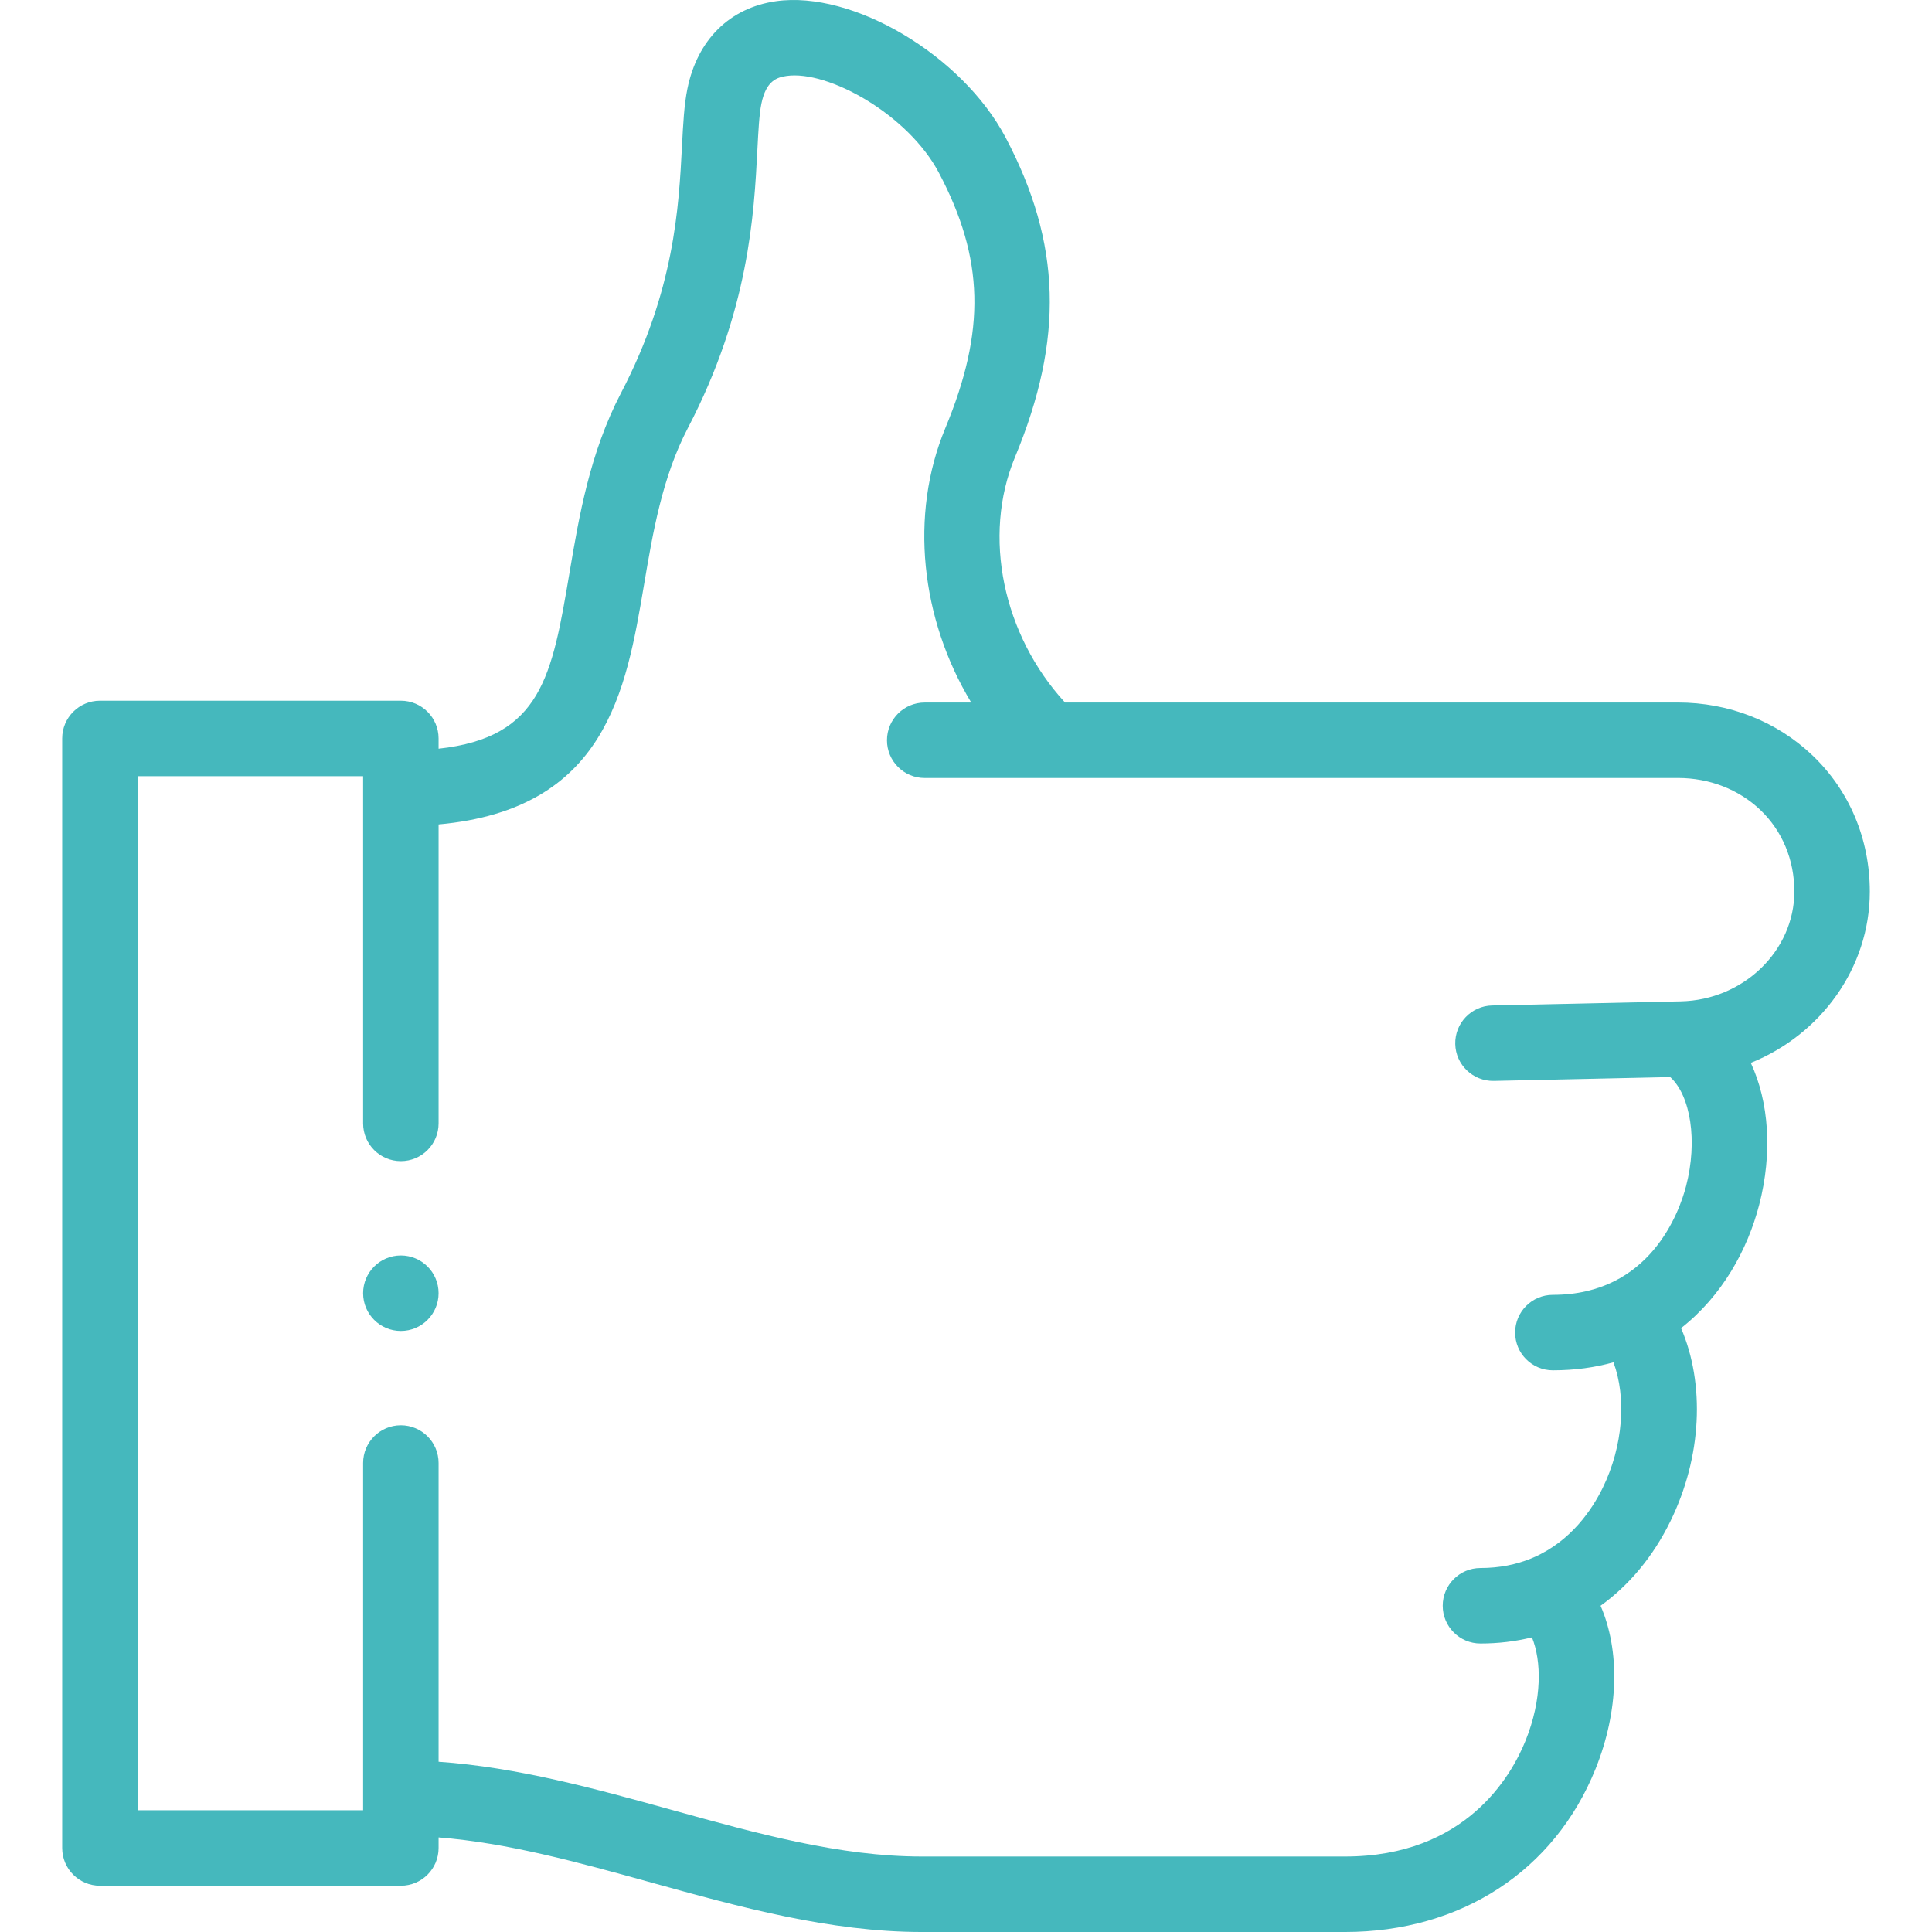 <svg id="Layer_1" enable-background="new 0 0 511.981 511.981" height="512" viewBox="0 0 511.981 511.981" width="512" xmlns="http://www.w3.org/2000/svg" fill="#45b8bd"><g><g><path d="m495.502 236.263c0-13.943-5.405-26.767-15.219-36.109-9.477-9.021-22.134-13.988-35.641-13.988l-162.409.005c-16.464-17.908-21.958-44.092-13.27-65.004 13.031-31.362 12.298-56.688-2.45-84.684-11.503-21.836-40.53-39.068-60.886-36.162-12.265 1.752-20.815 10.203-23.461 23.186-.871 4.273-1.131 9.309-1.434 15.14-.838 16.181-1.987 38.342-16.159 65.492-8.273 15.85-11.13 32.729-13.651 47.623-4.637 27.396-7.396 43.662-34.698 46.645v-2.718c0-5.523-4.477-10-10-10h-79.745c-5.523 0-10 4.477-10 10v294.035c0 5.523 4.477 10 10 10h79.747c5.523 0 10-4.477 10-10v-2.805c18.363 1.452 36.906 6.572 56.363 11.959 23.27 6.443 47.331 13.105 71.701 13.105h112.143c30.679 0 55.501-16.171 66.4-43.259 6.207-15.427 6.479-31.339 1.319-43.197 7.605-5.464 13.936-13.05 18.544-22.471 8.322-17.01 9.151-36.271 2.793-51.103 10.897-8.542 17.625-20.821 20.692-32.648 3.592-13.852 2.572-27.342-2.22-37.645 18.45-7.413 31.541-25.096 31.541-45.397zm-50.079 29.099-50 1.087c-5.521.12-9.9 4.693-9.78 10.215.12 5.521 4.698 9.88 10.215 9.78l46.76-1.017c5.417 4.956 7.292 16.949 4.204 28.856-1.755 6.769-9.489 28.854-35.313 28.854-5.523 0-10 4.477-10 10s4.477 10 10 10c5.839 0 11.188-.757 16.062-2.124 3.48 9.364 2.561 22.216-2.839 33.252-2.771 5.665-8.338 14.068-18.253 18.42-.29.106-.577.227-.857.362-3.794 1.536-8.202 2.481-13.301 2.481-5.523 0-10 4.477-10 10s4.477 10 10 10c4.732 0 9.298-.551 13.651-1.624 2.543 6.26 2.738 16.342-1.692 27.353-3.717 9.238-15.819 30.724-47.845 30.724h-112.145c-21.652 0-43.37-6.014-66.363-12.38-20.081-5.56-40.752-11.273-61.701-12.737v-79.162c0-5.523-4.477-10-10-10s-10 4.477-10 10v92.021h-59.747v-274.035h59.747v92.014c0 5.523 4.477 10 10 10s10-4.477 10-10v-79.225c44.37-4.023 49.689-35.446 54.417-63.377 2.385-14.089 4.851-28.657 11.661-41.706 16.189-31.015 17.521-56.709 18.402-73.712.261-5.03.486-9.374 1.058-12.182 1.244-6.104 4.107-7.01 6.692-7.379 11.005-1.571 32.208 10.207 40.363 25.685 11.989 22.757 12.459 41.735 1.675 67.688-9.547 22.979-6.491 50.531 6.882 72.679h-12.329c-5.522 0-10 4.478-10 10s4.478 10 10 10l199.595-.006c8.349 0 16.109 3.009 21.85 8.474 5.81 5.53 9.009 13.209 9.009 21.623.001 15.684-13.492 28.737-30.078 29.098z"/><path d="m106.226 332.702c-5.523 0-10 4.48-10 10.003s4.477 10 10 10 10-4.477 10-10v-.007c0-5.523-4.477-9.996-10-9.996z"/></g></g></svg>